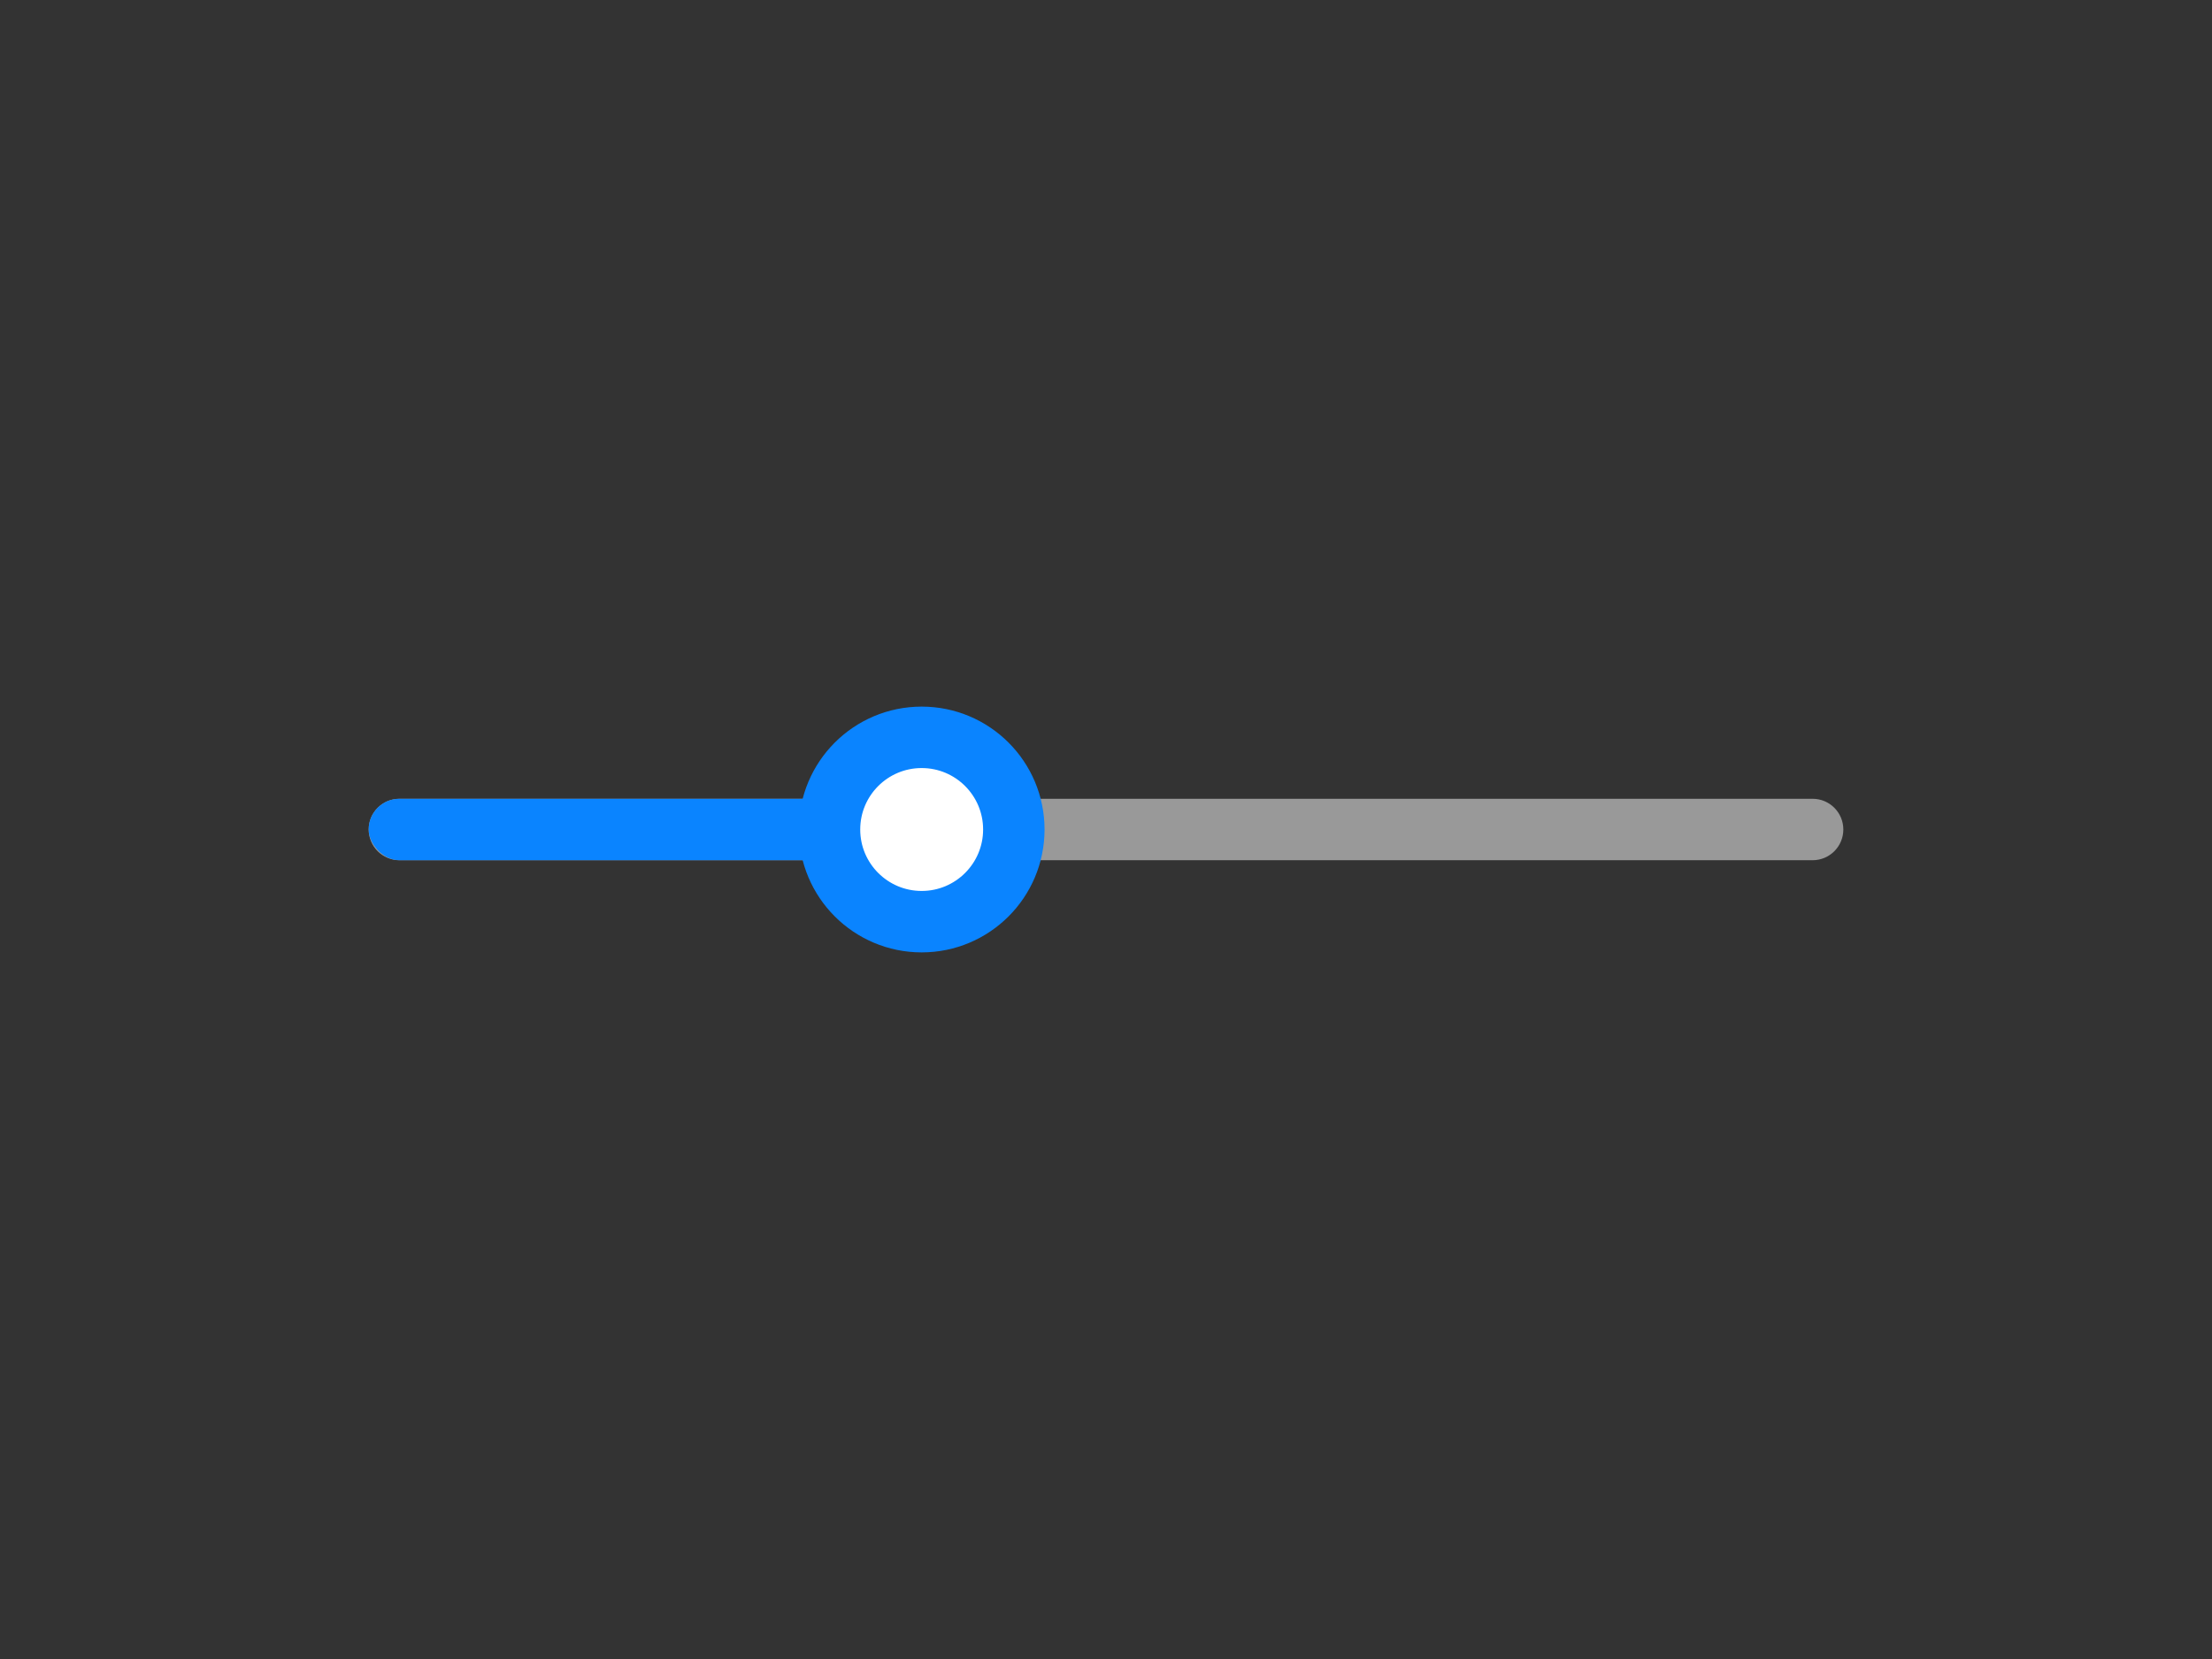 <svg width="72" height="54" viewBox="0 0 72 54" fill="none" xmlns="http://www.w3.org/2000/svg">
	<rect x="0" y="0" width="72" height="54" fill="#333333" stroke="none"/>
	<path fill-rule="evenodd" clip-rule="evenodd"
		d="M12 27C12 26.448 12.448 26 13 26H59C59.552 26 60 26.448 60 27C60 27.552 59.552 28 59 28H13C12.448 28 12 27.552 12 27Z"
		fill="#999"></path>
	<rect x="12" y="26" width="18" height="2" rx="1" fill="#0a84ff"></rect>
	<path
		d="M33 27C33 28.657 31.657 30 30 30C28.343 30 27 28.657 27 27C27 25.343 28.343 24 30 24C31.657 24 33 25.343 33 27Z"
		fill="white" stroke="#0a84ff" stroke-width="2"></path>
</svg>